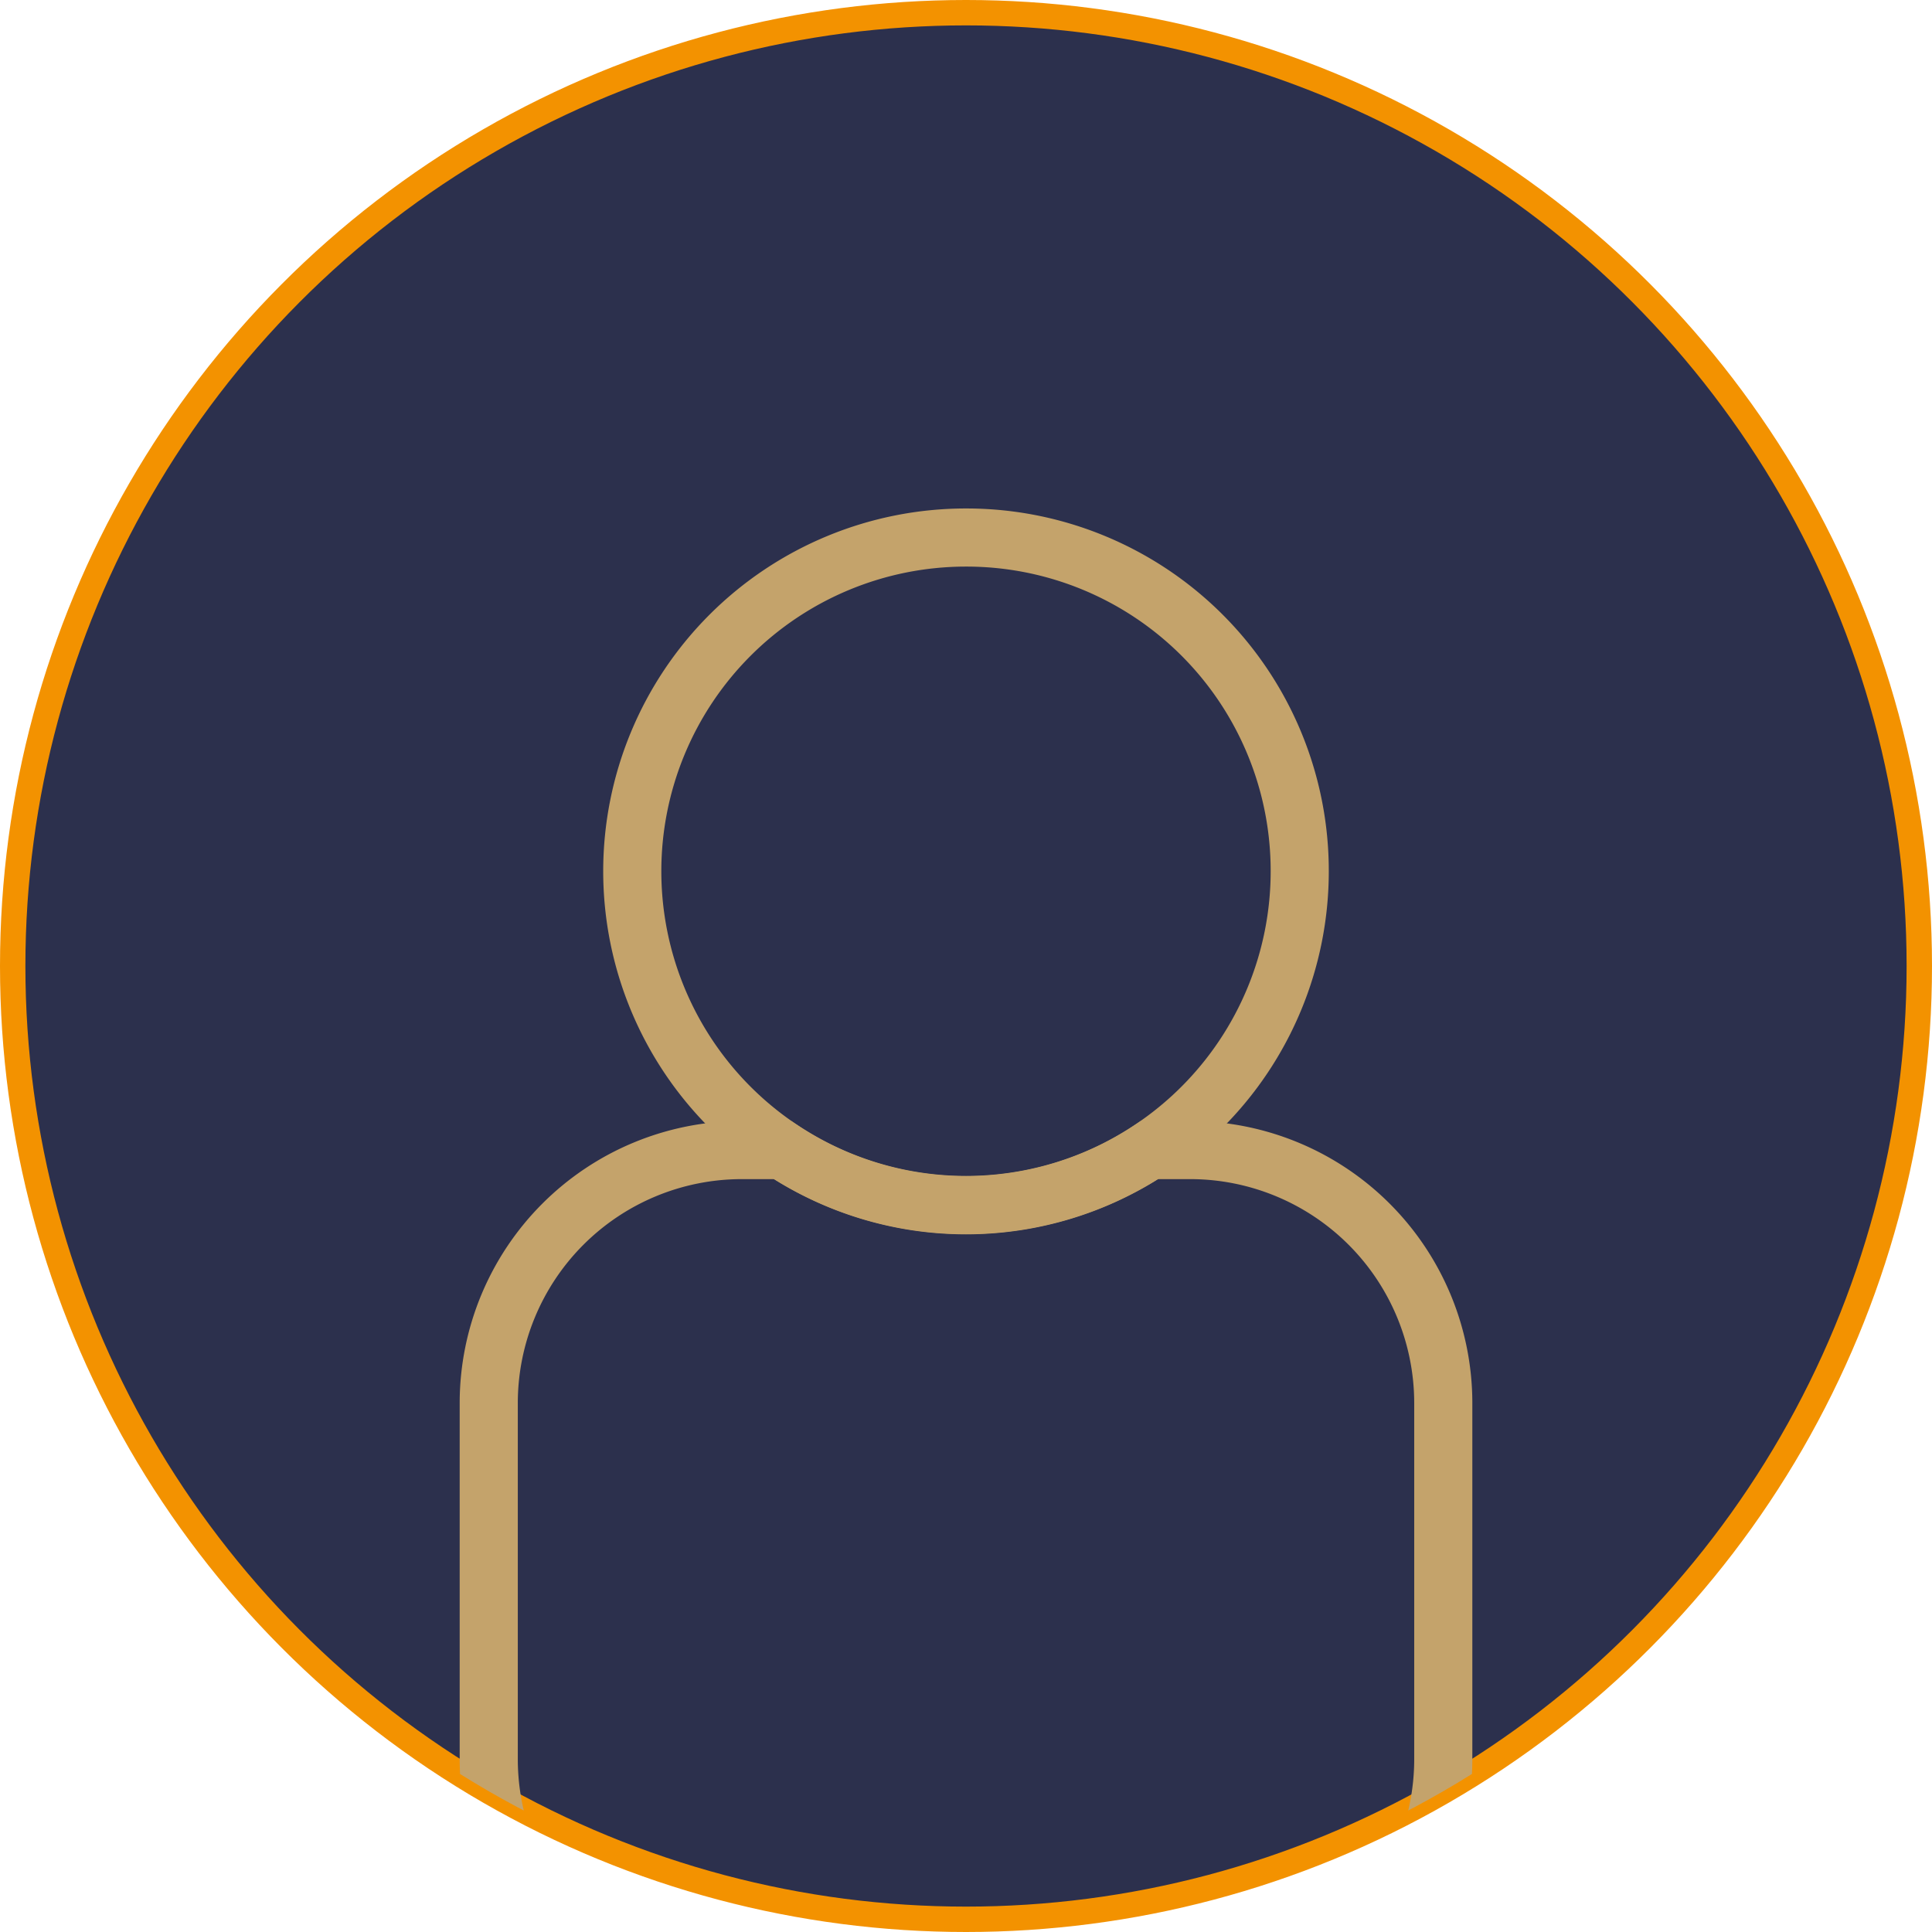 <svg xmlns="http://www.w3.org/2000/svg" xmlns:xlink="http://www.w3.org/1999/xlink" width="89.784" height="89.784" viewBox="0 0 89.784 89.784">
  <defs>
    <clipPath id="clip-path">
      <circle id="Ellipse_53" data-name="Ellipse 53" cx="44.302" cy="44.302" r="44.302" fill="none"/>
    </clipPath>
  </defs>
  <g id="Group_12128" data-name="Group 12128" transform="translate(0.59 0.59)">
    <circle id="Ellipse_52" data-name="Ellipse 52" cx="44.302" cy="44.302" r="44.302" fill="#2c304d" stroke="#f39200" stroke-miterlimit="10" stroke-width="1.18"/>
    <g id="Group_12127" data-name="Group 12127">
      <g id="Group_12126" data-name="Group 12126" clip-path="url(#clip-path)">
        <g id="Group_12125" data-name="Group 12125" transform="translate(22.123 24.39)">
          <g id="Group_12124" data-name="Group 12124">
            <path id="Path_23294" data-name="Path 23294" d="M164.067,186.571a15.509,15.509,0,1,1-15.515-15.516A15.491,15.491,0,0,1,164.067,186.571Z" transform="translate(-126.379 -171.055)" fill="none" stroke="#c4a36b" stroke-miterlimit="10" stroke-width="2.701" fill-rule="evenodd"/>
            <path id="Path_23295" data-name="Path 23295" d="M170.738,211.242v16.623a11.763,11.763,0,0,1-11.721,11.721H138.1a11.763,11.763,0,0,1-11.721-11.721V211.242A11.763,11.763,0,0,1,138.1,199.521h1.931a15.453,15.453,0,0,0,17.055,0h1.931A11.763,11.763,0,0,1,170.738,211.242Z" transform="translate(-126.379 -171.055)" fill="none" stroke="#c4a36b" stroke-miterlimit="10" stroke-width="2.701" fill-rule="evenodd"/>
          </g>
        </g>
      </g>
    </g>
  </g>
</svg>
